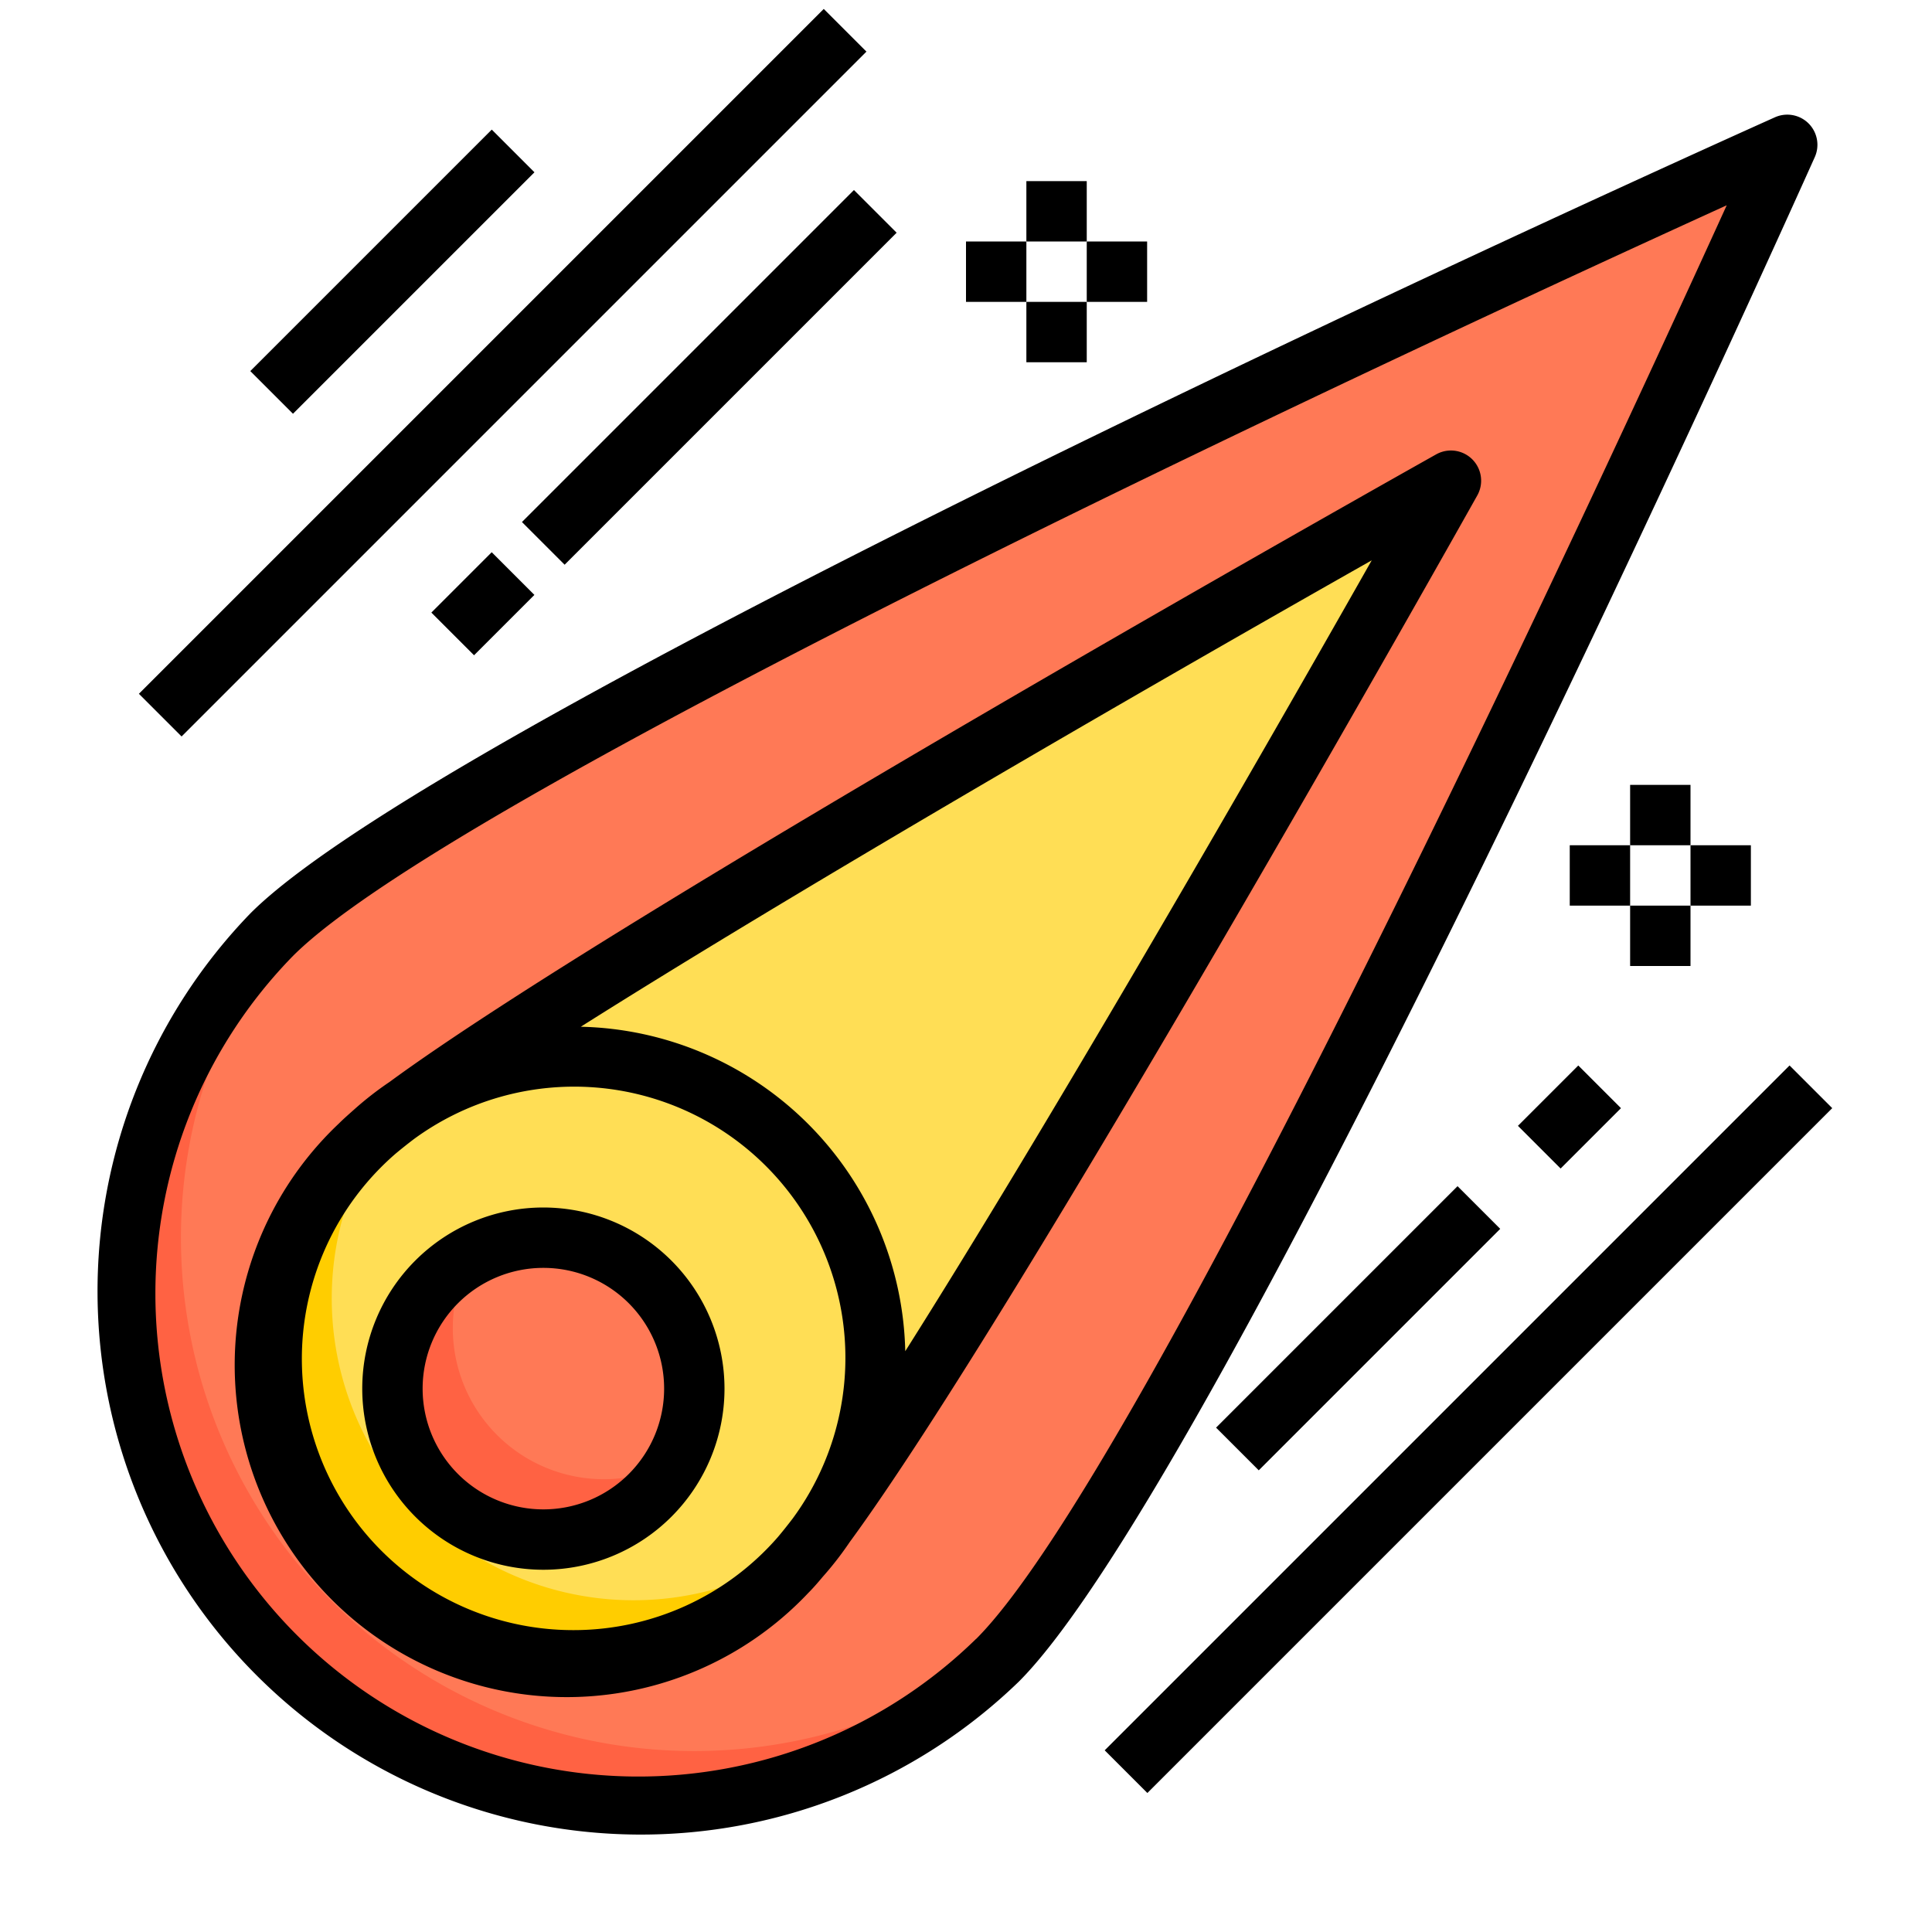 <svg height="512" viewBox="0 0 64 64" width="512" xmlns="http://www.w3.org/2000/svg"><g id="comet"><path d="m59.2 4.8s-19.52 43.56-26.16 50.2a17 17 0 0 1 -24.04-24.04c6.64-6.64 50.2-26.16 50.2-26.16z" fill="#ff7956"/><path d="m33.86 54.08a11.641 11.641 0 0 1 -.82.92 17 17 0 0 1 -24.04-24.04 11.641 11.641 0 0 1 .92-.82 17 17 0 0 0 23.94 23.94z" fill="#ff6243"/><path d="m48.07 15.93s-15.23 27.14-20.76 34.63c-.03.04-.05.07-.08.11-.28.37-.53.69-.75.95-.15.18-.29.33-.41.45a10 10 0 1 1 -14.14-14.14c.12-.12.27-.26.45-.41.26-.22.58-.47.95-.75l.11-.08c7.49-5.53 34.63-20.76 34.63-20.76z" fill="#ffde55"/><path d="m26.95 51.04c-.17.22-.33.41-.47.58s-.29.33-.41.45a10 10 0 1 1 -14.14-14.14c.12-.12.27-.26.45-.41s.36-.3.58-.47a10 10 0 0 0 13.99 13.99z" fill="#ffcd00"/><circle cx="18" cy="46" fill="#ff7956" r="5"/><path d="m22.39 48.39a5 5 0 1 1 -6.78-6.78 4.935 4.935 0 0 0 -.61 2.39 5 5 0 0 0 5 5 4.935 4.935 0 0 0 2.39-.61z" fill="#ff6243"/><path d="m11.222 37.222a11 11 0 1 0 15.55 15.55c.143-.142.307-.328.482-.538a10.915 10.915 0 0 0 .893-1.15c5.588-7.618 20.116-33.469 20.79-34.672a1 1 0 0 0 -1.361-1.361c-1.2.674-27.054 15.2-34.672 20.79a10.915 10.915 0 0 0 -1.15.893c-.204.181-.39.345-.532.488zm7.778 16.778a8.988 8.988 0 0 1 -5.912-15.769c.179-.151.383-.314.616-.492a8.984 8.984 0 0 1 12.557 12.561c-.178.233-.341.437-.492.616a8.973 8.973 0 0 1 -6.769 3.084zm10.988-9.24a11 11 0 0 0 -10.748-10.748c7.121-4.5 18.242-10.944 26.2-15.45-4.508 7.956-10.949 19.077-15.452 26.198z"/><path d="m59.911 4.089a1 1 0 0 0 -1.111-.205c-1.785.8-43.811 19.675-50.5 26.367a18 18 0 0 0 25.449 25.456c6.692-6.691 25.567-48.717 26.367-50.5a1 1 0 0 0 -.205-1.118zm-27.576 50.2a16 16 0 0 1 -22.628-22.624c5.544-5.544 38.268-20.665 47.493-24.865-4.2 9.225-19.321 41.949-24.865 47.493z"/><path d="m50.586 36h2.828v2h-2.828z" transform="matrix(.707 -.707 .707 .707 -10.933 47.607)"/><path d="m32.61 46.345h32.089v2h-32.089z" transform="matrix(.707 -.707 .707 .707 -19.227 48.271)"/><path d="m39.343 43h11.314v2h-11.314z" transform="matrix(.707 -.707 .707 .707 -17.933 44.707)"/><path d="m14.586 19h2.828v2h-2.828z" transform="matrix(.707 -.707 .707 .707 -9.456 17.172)"/><path d="m.61 11.345h32.089v2h-32.089z" transform="matrix(.707 -.707 .707 .707 -3.851 15.393)"/><path d="m7.343 8h11.314v2h-11.314z" transform="matrix(.707 -.707 .707 .707 -2.556 11.828)"/><path d="m15.722 11.5h15.556v2h-15.556z" transform="matrix(.707 -.707 .707 .707 -1.956 20.278)"/><path d="m32 8h2v2h-2z"/><path d="m34 10h2v2h-2z"/><path d="m34 6h2v2h-2z"/><path d="m36 8h2v2h-2z"/><path d="m52 28h2v2h-2z"/><path d="m54 30h2v2h-2z"/><path d="m54 26h2v2h-2z"/><path d="m56 28h2v2h-2z"/><path d="m18 40a6 6 0 1 0 6 6 6.006 6.006 0 0 0 -6-6zm0 10a4 4 0 1 1 4-4 4 4 0 0 1 -4 4z"/></g></svg>